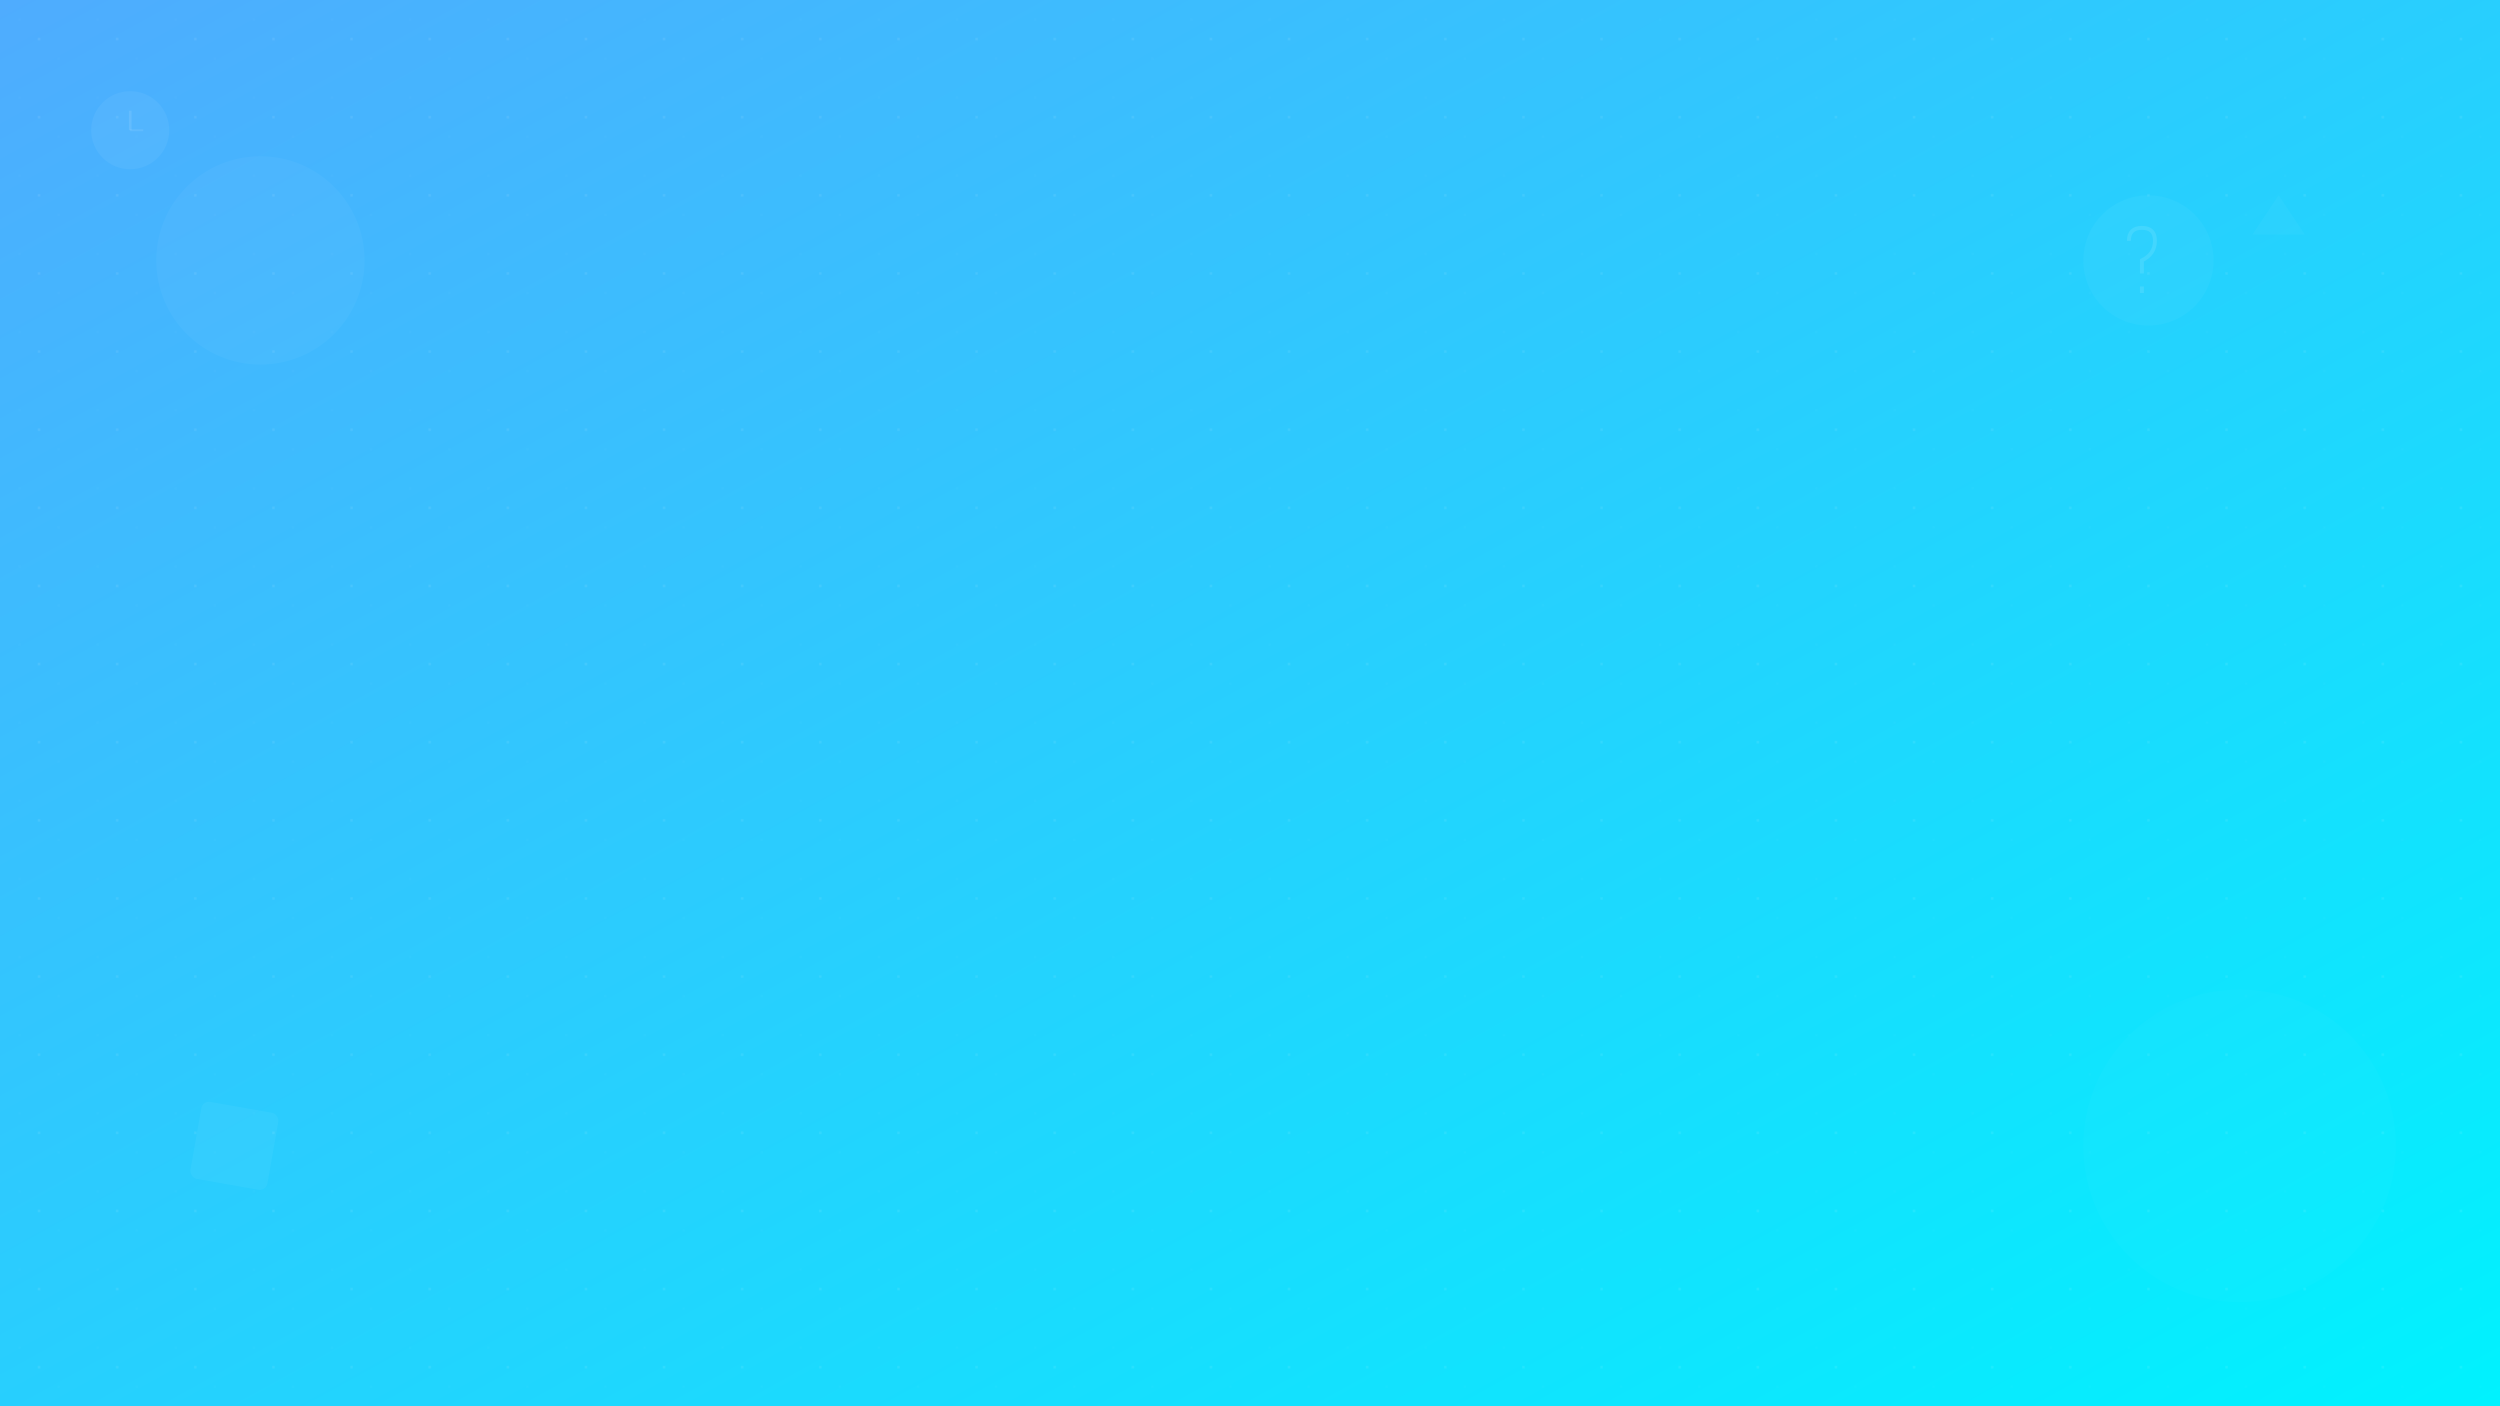 <svg width="1920" height="1080" viewBox="0 0 1920 1080" fill="none" xmlns="http://www.w3.org/2000/svg">
  <defs>
    <linearGradient id="examGradient" x1="0%" y1="0%" x2="100%" y2="100%">
      <stop offset="0%" style="stop-color:#4facfe;stop-opacity:1" />
      <stop offset="100%" style="stop-color:#00f2fe;stop-opacity:1" />
    </linearGradient>
    <pattern id="examPattern" x="0" y="0" width="60" height="60" patternUnits="userSpaceOnUse">
      <circle cx="30" cy="30" r="1" fill="rgba(255,255,255,0.1)"/>
      <circle cx="15" cy="15" r="0.5" fill="rgba(255,255,255,0.08)"/>
      <circle cx="45" cy="45" r="0.5" fill="rgba(255,255,255,0.08)"/>
    </pattern>
  </defs>
  
  <!-- Background -->
  <rect width="1920" height="1080" fill="url(#examGradient)"/>
  <rect width="1920" height="1080" fill="url(#examPattern)"/>
  
  <!-- Focus elements -->
  <circle cx="200" cy="200" r="80" fill="rgba(255,255,255,0.04)" opacity="0.8"/>
  <circle cx="1720" cy="880" r="120" fill="rgba(255,255,255,0.03)" opacity="0.6"/>
  
  <!-- Question mark and exam elements -->
  <circle cx="1650" cy="200" r="50" fill="rgba(255,255,255,0.05)" opacity="0.7"/>
  <path d="M1635 185 Q1635 175 1645 175 Q1655 175 1655 185 Q1655 195 1645 200 L1645 210 M1645 220 L1645 225" stroke="rgba(255,255,255,0.1)" stroke-width="3" fill="none"/>
  
  <!-- Subtle geometric elements -->
  <rect x="150" y="850" width="60" height="60" rx="6" fill="rgba(255,255,255,0.04)" transform="rotate(10 180 880)"/>
  <polygon points="1750,150 1770,180 1730,180" fill="rgba(255,255,255,0.05)" opacity="0.6"/>
  
  <!-- Clock element for time awareness -->
  <circle cx="100" cy="100" r="30" fill="rgba(255,255,255,0.06)" opacity="0.8"/>
  <line x1="100" y1="100" x2="100" y2="85" stroke="rgba(255,255,255,0.1)" stroke-width="2"/>
  <line x1="100" y1="100" x2="110" y2="100" stroke="rgba(255,255,255,0.08)" stroke-width="1.5"/>
</svg>